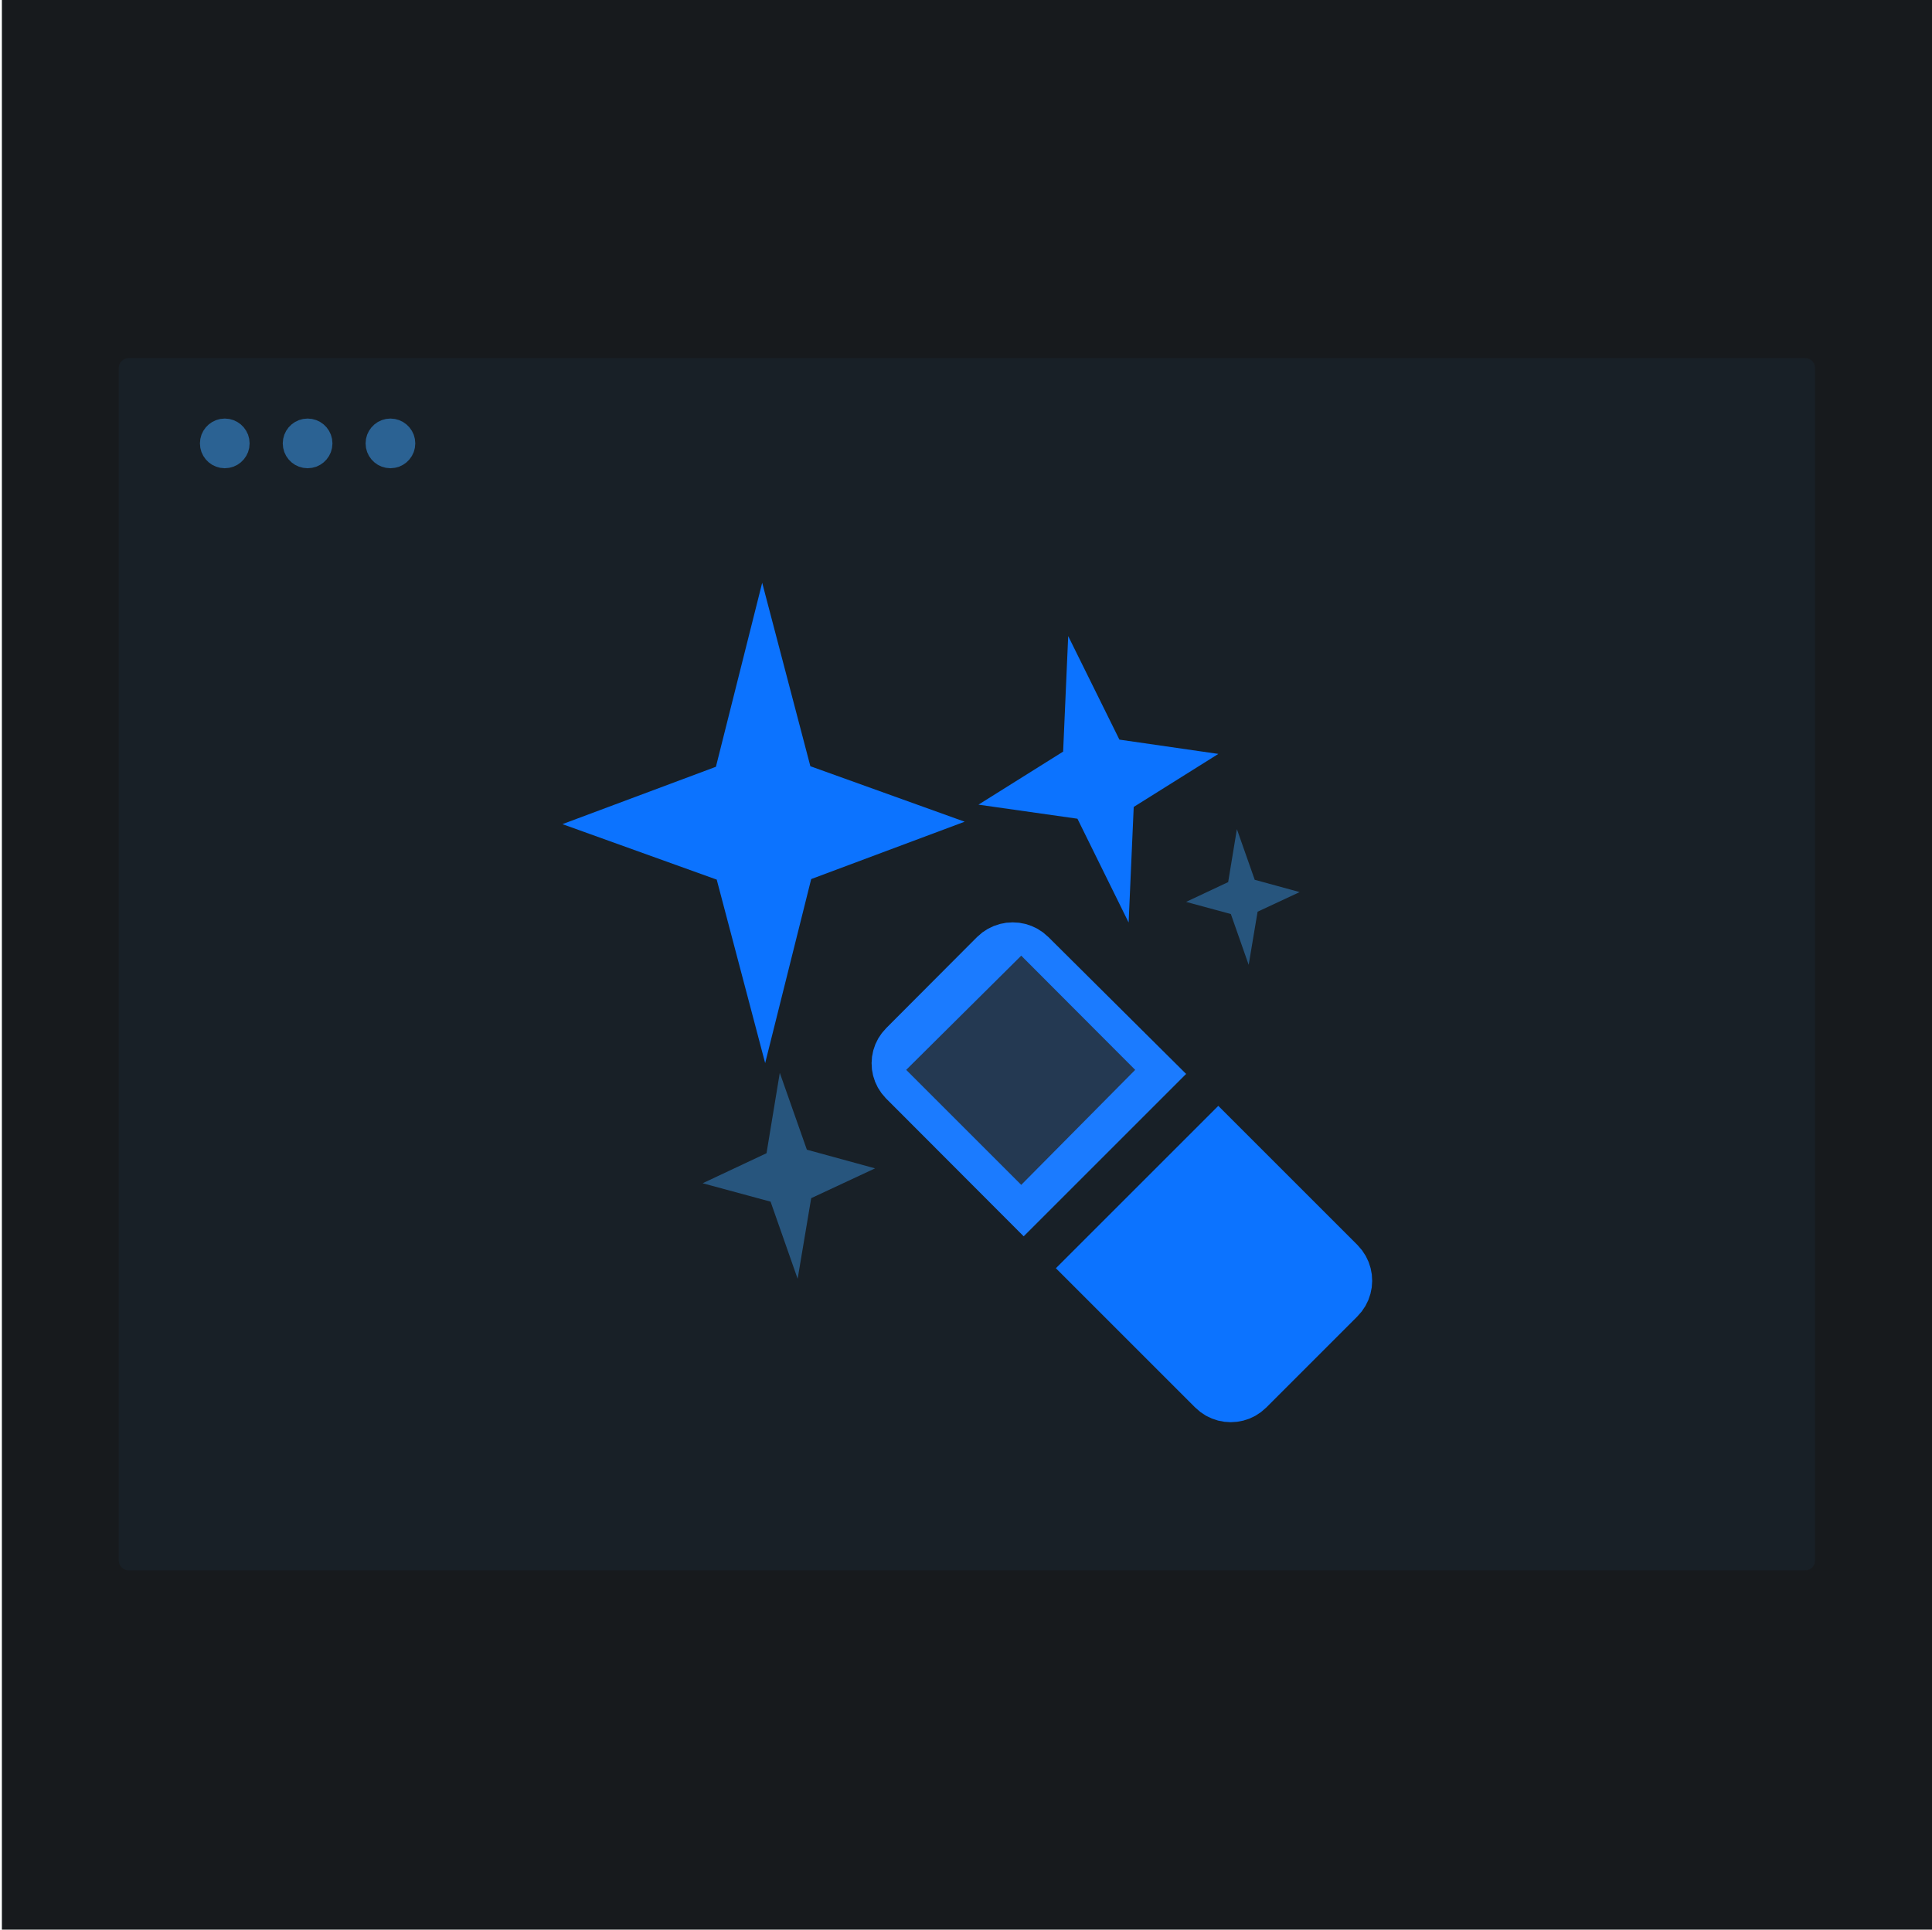 <?xml version="1.0" standalone="no"?><!DOCTYPE svg PUBLIC "-//W3C//DTD SVG 1.1//EN" "http://www.w3.org/Graphics/SVG/1.1/DTD/svg11.dtd"><svg height="1024" node-id="1" sillyvg="true" template-height="1024" template-width="1025" version="1.1" viewBox="0 0 1025 1024" width="1025" xmlns="http://www.w3.org/2000/svg" xmlns:xlink="http://www.w3.org/1999/xlink"><defs node-id="25"><filter height="1.121" id="filter-2" node-id="6" width="1.087" x="-0.043" y="-0.061"><feOffset color-interpolation-filters="linearRGB" dx="0" dy="0" in="SourceAlpha" result="shadowOffsetOuter1"></feOffset><feGaussianBlur color-interpolation-filters="linearRGB" in="shadowOffsetOuter1" result="shadowBlurOuter1" stdDeviation="13 13"></feGaussianBlur><feColorMatrix color-interpolation-filters="linearRGB" in="shadowBlurOuter1" result="result3" type="matrix" values="0 0 0 0 0 0 0 0 0 0 0 0 0 0 0 0 0 0 0.084 0"></feColorMatrix></filter></defs><path d="M 1.00 0.00 L 1025.00 0.00 L 1025.00 1024.00 L 1.00 1024.00 Z" fill="#171a1d" fill-rule="evenodd" node-id="37" stroke="none" target-height="1024" target-width="1024" target-x="1" target-y="0"></path><g node-id="50"><g node-id="51"><g node-id="56"><path d="M 68.27 190.00 L 957.73 190.00 L 959.16 190.20 L 960.39 190.72 L 961.46 191.54 L 962.28 192.61 L 962.80 193.84 L 963.00 195.27 L 963.00 828.09 L 962.80 829.52 L 962.28 830.75 L 961.46 831.81 L 960.39 832.64 L 959.16 833.16 L 957.73 833.36 L 68.27 833.36 L 66.84 833.16 L 65.61 832.64 L 64.54 831.81 L 63.72 830.75 L 63.20 829.52 L 63.00 828.09 L 63.00 195.27 L 63.20 193.84 L 63.72 192.61 L 64.54 191.54 L 65.61 190.72 L 66.84 190.20 L 68.27 190.00 Z" fill="#000000" fill-opacity="0.05" fill-rule="evenodd" filter="url(#filter-2)" group-id="1,2,7" node-id="43" stroke="none" target-height="643.359" target-width="900" target-x="63" target-y="190"></path></g><path d="M 68.27 190.00 L 957.73 190.00 L 959.16 190.20 L 960.39 190.72 L 961.46 191.54 L 962.28 192.61 L 962.80 193.84 L 963.00 195.27 L 963.00 828.09 L 962.80 829.52 L 962.28 830.75 L 961.46 831.81 L 960.39 832.64 L 959.16 833.16 L 957.73 833.36 L 68.27 833.36 L 66.84 833.16 L 65.61 832.64 L 64.54 831.81 L 63.72 830.75 L 63.20 829.52 L 63.00 828.09 L 63.00 195.27 L 63.20 193.84 L 63.72 192.61 L 64.54 191.54 L 65.61 190.72 L 66.84 190.20 L 68.27 190.00 Z" fill="#3fa5ff" fill-opacity="0.05" fill-rule="evenodd" group-id="1,2,8" node-id="48" stroke="none" target-height="643.359" target-width="900" target-x="63" target-y="190"></path></g><g node-id="52"><path d="M 405.95 564.15 L 430.37 466.49 L 511.79 436.05 L 429.93 406.61 L 404.37 309.25 L 379.82 406.90 L 298.39 437.34 L 380.25 466.78 L 405.95 564.15 Z M 598.78 489.54 L 601.48 428.22 L 646.39 400.07 L 593.89 392.49 L 566.72 337.54 L 564.03 398.85 L 519.11 427.00 L 571.62 434.46 L 598.78 489.54 L 598.78 489.54 Z M 720.16 660.65 L 646.35 586.84 L 560.18 673.00 L 634.14 746.96 L 634.14 746.96 L 636.91 749.35 L 639.84 751.28 L 642.95 752.77 L 646.23 753.85 L 649.56 754.49 L 652.95 754.71 L 656.35 754.49 L 659.68 753.85 L 662.96 752.77 L 666.07 751.28 L 669.00 749.35 L 671.77 746.96 L 720.02 698.70 L 720.02 698.70 L 722.46 695.93 L 724.43 692.99 L 725.97 689.86 L 727.08 686.55 L 727.76 683.19 L 727.99 679.76 L 727.80 676.33 L 727.16 672.96 L 726.09 669.65 L 724.59 666.50 L 722.65 663.53 L 720.24 660.73 L 720.16 660.65 L 720.16 660.65 Z M 556.16 497.23 L 556.16 497.23 L 553.38 494.83 L 550.44 492.90 L 547.32 491.41 L 544.03 490.32 L 540.69 489.68 L 537.28 489.47 L 533.87 489.68 L 530.53 490.32 L 527.24 491.41 L 524.12 492.90 L 521.17 494.83 L 518.40 497.23 L 470.29 545.48 L 470.29 545.48 L 467.88 548.21 L 465.94 551.10 L 464.42 554.18 L 463.32 557.43 L 462.66 560.73 L 462.42 564.11 L 462.61 567.49 L 463.23 570.80 L 464.29 574.06 L 465.76 577.16 L 467.66 580.08 L 470.03 582.85 L 470.29 583.10 L 543.10 656.05 L 629.26 569.89 L 556.16 497.23 Z M 541.80 628.77 L 480.77 567.74 L 541.80 507.14 L 602.26 567.74 L 541.80 628.77 Z" fill="#0c73ff" fill-rule="nonzero" group-id="1,3" id="形状" node-id="17" stroke="none" target-height="445.458" target-width="429.602" target-x="298.392" target-y="309.247"></path><g node-id="58"><path d="M 556.16 497.23 L 556.16 497.23 L 553.38 494.83 L 550.44 492.90 L 547.32 491.41 L 544.03 490.32 L 540.69 489.68 L 537.28 489.47 L 533.87 489.68 L 530.53 490.32 L 527.24 491.41 L 524.12 492.90 L 521.17 494.83 L 518.40 497.23 L 470.29 545.48 L 470.29 545.48 L 467.88 548.21 L 465.94 551.10 L 464.42 554.18 L 463.32 557.43 L 462.66 560.73 L 462.42 564.11 L 462.61 567.49 L 463.23 570.80 L 464.29 574.06 L 465.76 577.16 L 467.66 580.08 L 470.03 582.85 L 470.29 583.10 L 543.10 656.05 L 629.26 569.89 L 556.16 497.23 Z" fill="#599fff" fill-opacity="0.2" fill-rule="nonzero" group-id="1,3,9" id="路径备份-2" node-id="18" stroke="none" target-height="166.589" target-width="166.839" target-x="462.42" target-y="489.465"></path></g><g node-id="59"><path d="M 413.71 569.32 L 406.67 611.97 L 372.78 627.91 L 408.82 637.67 L 423.18 678.60 L 430.37 635.81 L 464.26 620.01 L 428.07 610.10 L 413.71 569.32 Z" fill="#3fa5ff" fill-opacity="0.4" fill-rule="nonzero" group-id="1,3,10" id="路径备份" node-id="19" stroke="none" target-height="109.284" target-width="91.477" target-x="372.779" target-y="569.316"></path></g><path d="M 656.22 440.00 L 651.59 468.10 L 629.26 478.60 L 653.01 485.04 L 662.47 512.00 L 667.20 483.81 L 689.53 473.40 L 665.68 466.87 L 656.22 440.00 Z" fill="#3fa5ff" fill-opacity="0.4" fill-rule="nonzero" group-id="1,3,11" id="路径备份-3" node-id="20" stroke="none" target-height="72" target-width="60.268" target-x="629.259" target-y="440"></path></g><g node-id="53"><path d="M 132.43 235.29 L 132.21 237.70 L 131.61 239.91 L 130.63 241.95 L 129.32 243.80 L 127.75 245.37 L 125.90 246.68 L 123.86 247.65 L 121.66 248.25 L 119.25 248.48 L 116.84 248.25 L 114.64 247.65 L 112.60 246.68 L 110.75 245.37 L 109.18 243.80 L 107.87 241.95 L 106.89 239.91 L 106.29 237.70 L 106.07 235.29 L 106.29 232.89 L 106.89 230.68 L 107.87 228.64 L 109.18 226.79 L 110.75 225.22 L 112.60 223.91 L 114.64 222.94 L 116.84 222.33 L 119.25 222.11 L 121.66 222.33 L 123.86 222.94 L 125.90 223.91 L 127.75 225.22 L 129.32 226.79 L 130.63 228.64 L 131.61 230.68 L 132.21 232.89 L 132.43 235.29 Z" fill="#3fa5ff" fill-opacity="0.5" fill-rule="evenodd" group-id="1,4" id="椭圆形" node-id="21" stroke="none" target-height="26.367" target-width="26.367" target-x="106.066" target-y="222.111"></path></g><g node-id="54"><path d="M 176.38 235.29 L 176.15 237.70 L 175.55 239.91 L 174.58 241.95 L 173.27 243.80 L 171.70 245.37 L 169.85 246.68 L 167.81 247.65 L 165.60 248.25 L 163.20 248.48 L 160.79 248.25 L 158.58 247.65 L 156.54 246.68 L 154.69 245.37 L 153.12 243.80 L 151.81 241.95 L 150.84 239.91 L 150.24 237.70 L 150.01 235.29 L 150.24 232.89 L 150.84 230.68 L 151.81 228.64 L 153.12 226.79 L 154.69 225.22 L 156.54 223.91 L 158.58 222.94 L 160.79 222.33 L 163.20 222.11 L 165.60 222.33 L 167.81 222.94 L 169.85 223.91 L 171.70 225.22 L 173.27 226.79 L 174.58 228.64 L 175.55 230.68 L 176.15 232.89 L 176.38 235.29 Z" fill="#3fa5ff" fill-opacity="0.5" fill-rule="evenodd" group-id="1,5" id="椭圆形备份" node-id="22" stroke="none" target-height="26.367" target-width="26.367" target-x="150.012" target-y="222.111"></path></g><path d="M 220.32 235.29 L 220.10 237.70 L 219.50 239.91 L 218.52 241.95 L 217.21 243.80 L 215.64 245.37 L 213.79 246.68 L 211.75 247.65 L 209.55 248.25 L 207.14 248.48 L 204.73 248.25 L 202.53 247.65 L 200.49 246.68 L 198.64 245.37 L 197.07 243.80 L 195.76 241.95 L 194.78 239.91 L 194.18 237.70 L 193.96 235.29 L 194.18 232.89 L 194.78 230.68 L 195.76 228.64 L 197.07 226.79 L 198.64 225.22 L 200.49 223.91 L 202.53 222.94 L 204.73 222.33 L 207.14 222.11 L 209.55 222.33 L 211.75 222.94 L 213.79 223.91 L 215.64 225.22 L 217.21 226.79 L 218.52 228.64 L 219.50 230.68 L 220.10 232.89 L 220.32 235.29 Z" fill="#3fa5ff" fill-opacity="0.5" fill-rule="evenodd" group-id="1,6" id="椭圆形备份-2" node-id="23" stroke="none" target-height="26.367" target-width="26.367" target-x="193.957" target-y="222.111"></path></g></svg>